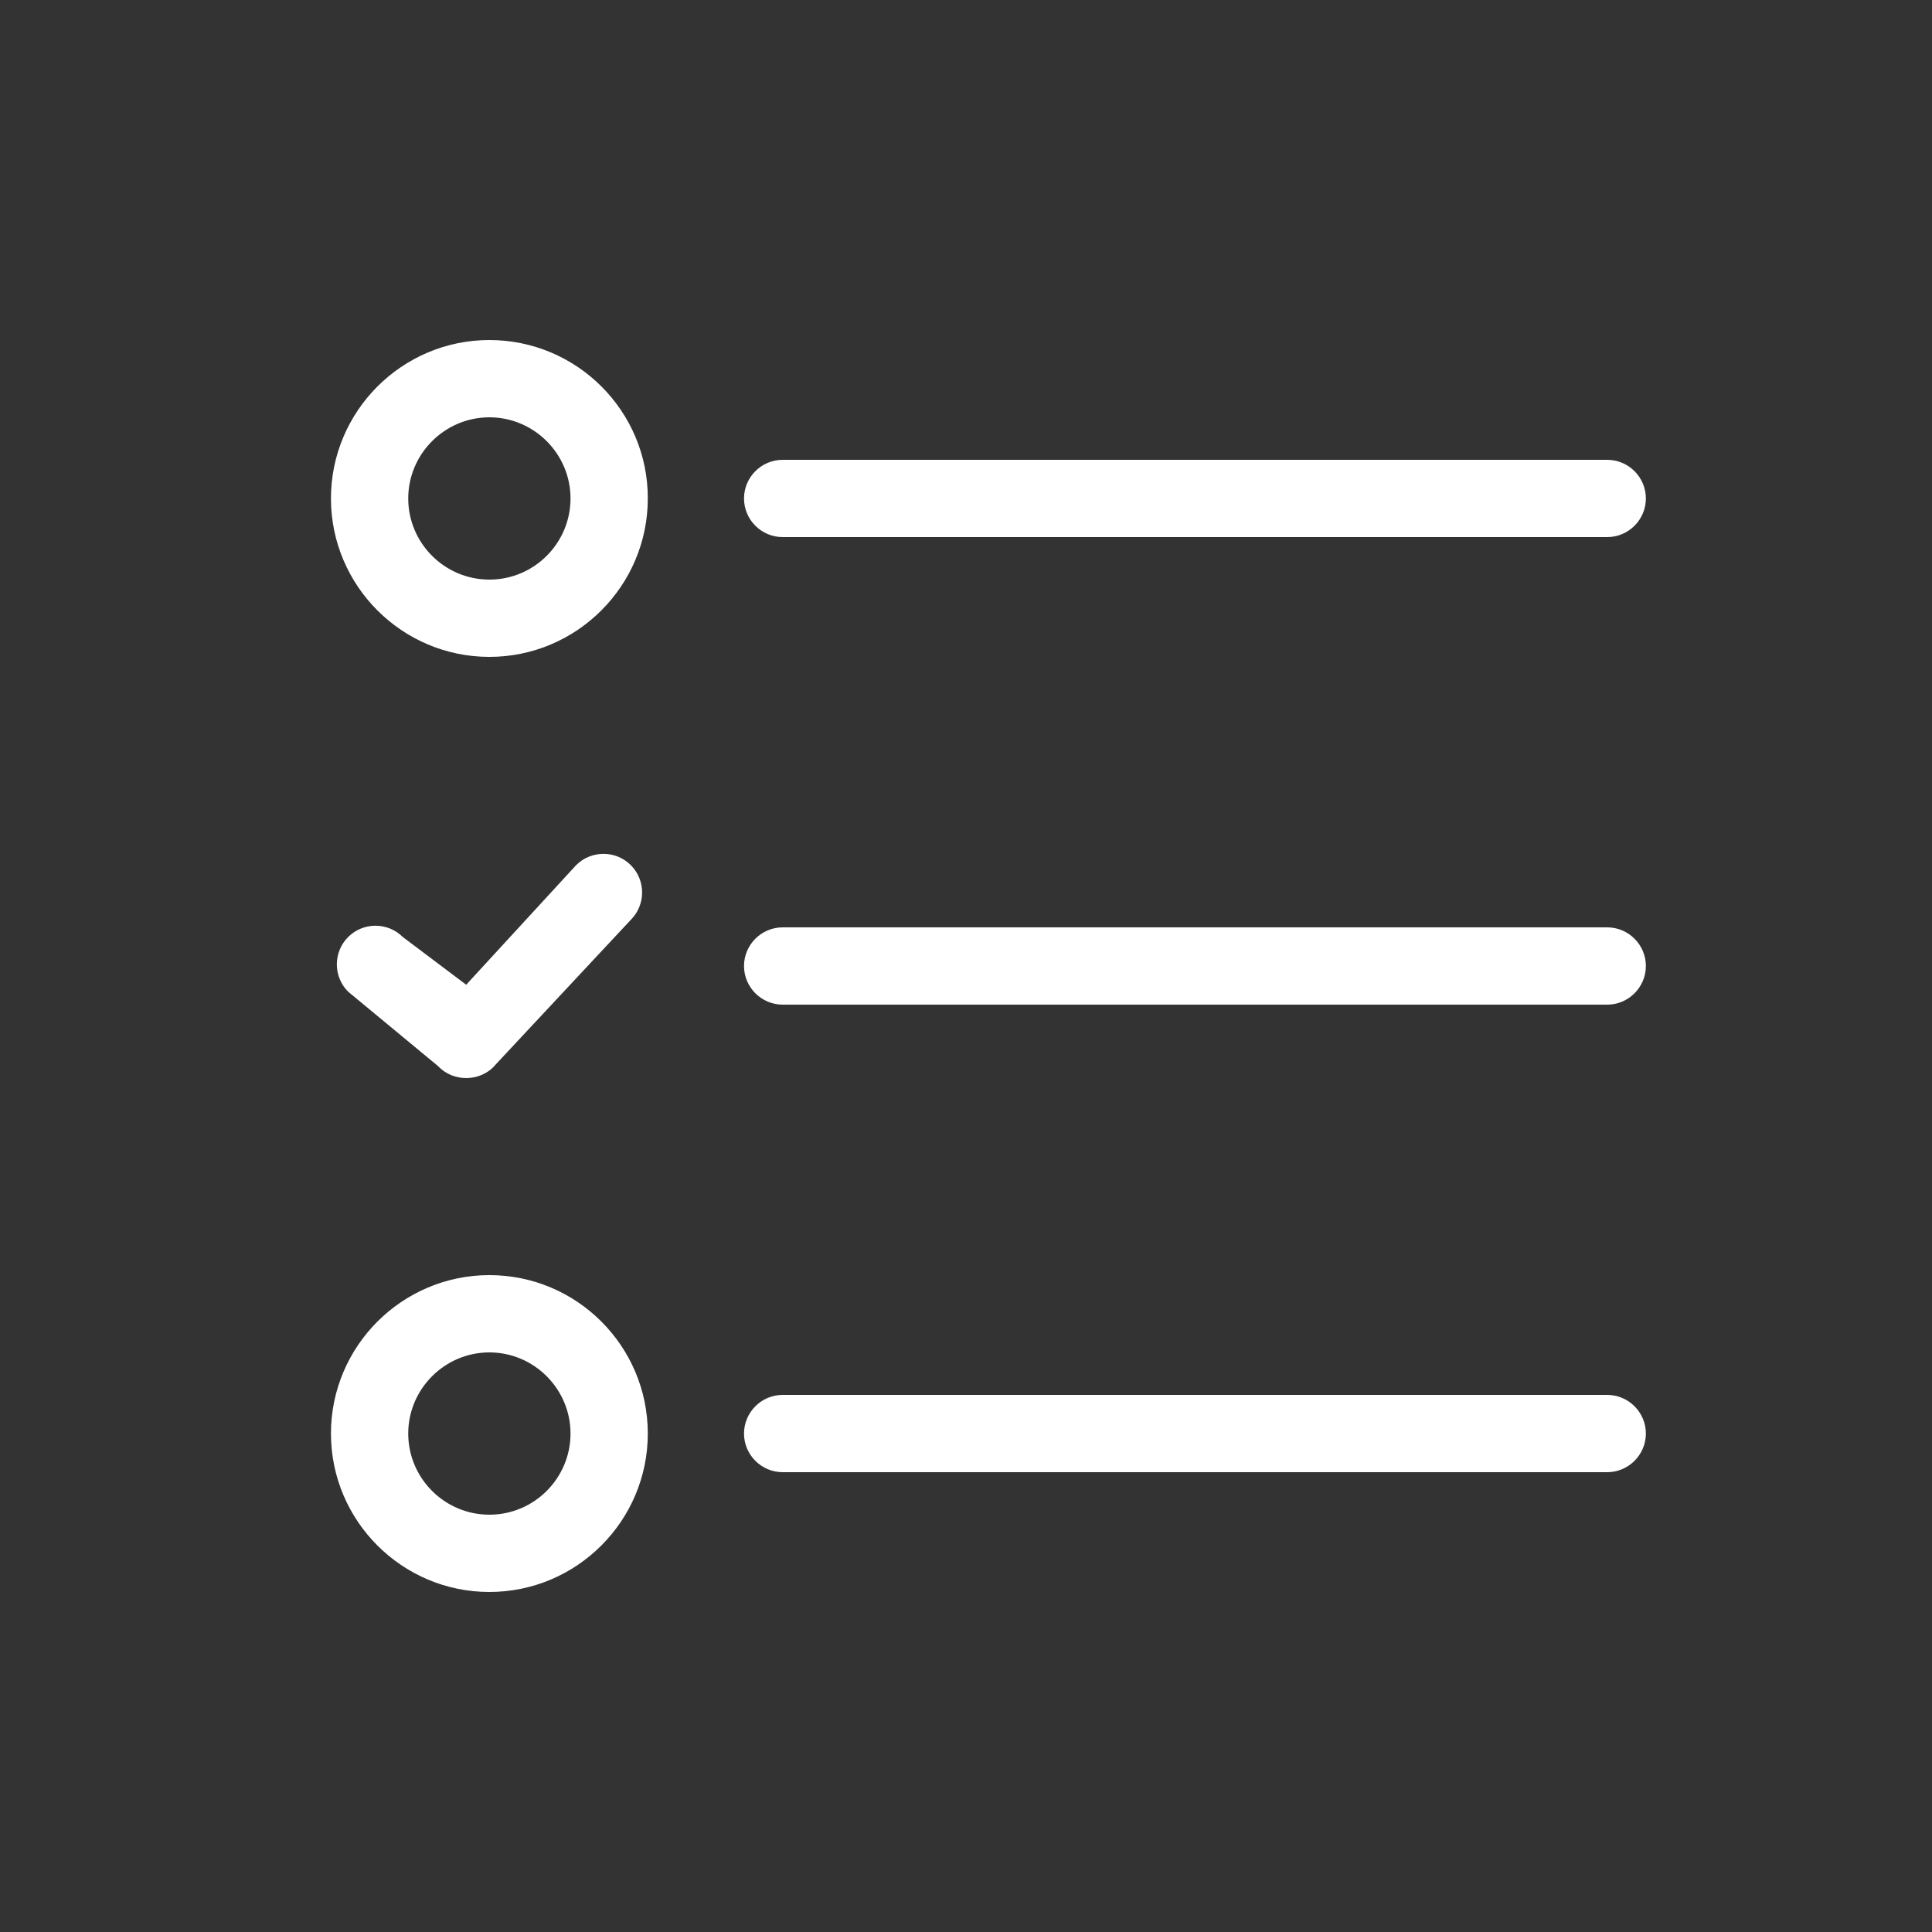 <?xml version="1.0" standalone="no"?><!DOCTYPE svg PUBLIC "-//W3C//DTD SVG 1.1//EN" "http://www.w3.org/Graphics/SVG/1.1/DTD/svg11.dtd"><svg t="1722482487731" class="icon" viewBox="0 0 1024 1024" version="1.1" xmlns="http://www.w3.org/2000/svg" p-id="5807" xmlns:xlink="http://www.w3.org/1999/xlink" width="256" height="256"><rect x="0" y="0" width="1024" height="1024" fill="#333333" stroke="none"/><path d="M232.55 565.453c3.994 3.994 9.216 5.939 14.541 5.939 5.222 0 10.547-1.946 14.541-5.939 0.102-0.102 0.307-0.307 0.41-0.512l72.294-77.414c7.987-7.987 7.987-20.992 0-28.979-7.987-7.987-20.992-7.987-28.979 0l-58.266 63.386-33.587-25.293c-7.987-7.987-20.992-7.987-28.979 0-7.987 7.987-7.987 20.992 0 28.979l47.514 39.322 0.512 0.512zM259.379 180.224c-46.285 0-83.968 37.683-83.968 83.968s37.683 83.968 83.968 83.968 83.968-37.683 83.968-83.968c0.102-46.285-37.581-83.968-83.968-83.968z m0 126.976c-23.757 0-43.008-19.354-43.008-43.008s19.354-43.008 43.008-43.008 43.008 19.354 43.008 43.008-19.251 43.008-43.008 43.008zM259.379 675.84c-46.285 0-83.968 37.683-83.968 83.968s37.683 83.968 83.968 83.968 83.968-37.683 83.968-83.968-37.581-83.968-83.968-83.968z m0 126.976c-23.757 0-43.008-19.354-43.008-43.008s19.354-43.008 43.008-43.008 43.008 19.354 43.008 43.008-19.251 43.008-43.008 43.008zM414.822 284.672h437.043c11.264 0 20.48-9.216 20.48-20.48s-9.216-20.48-20.48-20.48H414.822c-11.264 0-20.48 9.216-20.48 20.48s9.216 20.48 20.48 20.48zM851.866 491.52H414.822c-11.264 0-20.48 9.216-20.48 20.48s9.216 20.48 20.48 20.48h437.043c11.264 0 20.48-9.216 20.48-20.48s-9.216-20.48-20.48-20.48zM851.866 739.328H414.822c-11.264 0-20.48 9.216-20.48 20.48s9.216 20.48 20.48 20.48h437.043c11.264 0 20.48-9.216 20.48-20.48s-9.216-20.48-20.48-20.48z" p-id="5808" fill="#ffffff"></path></svg>